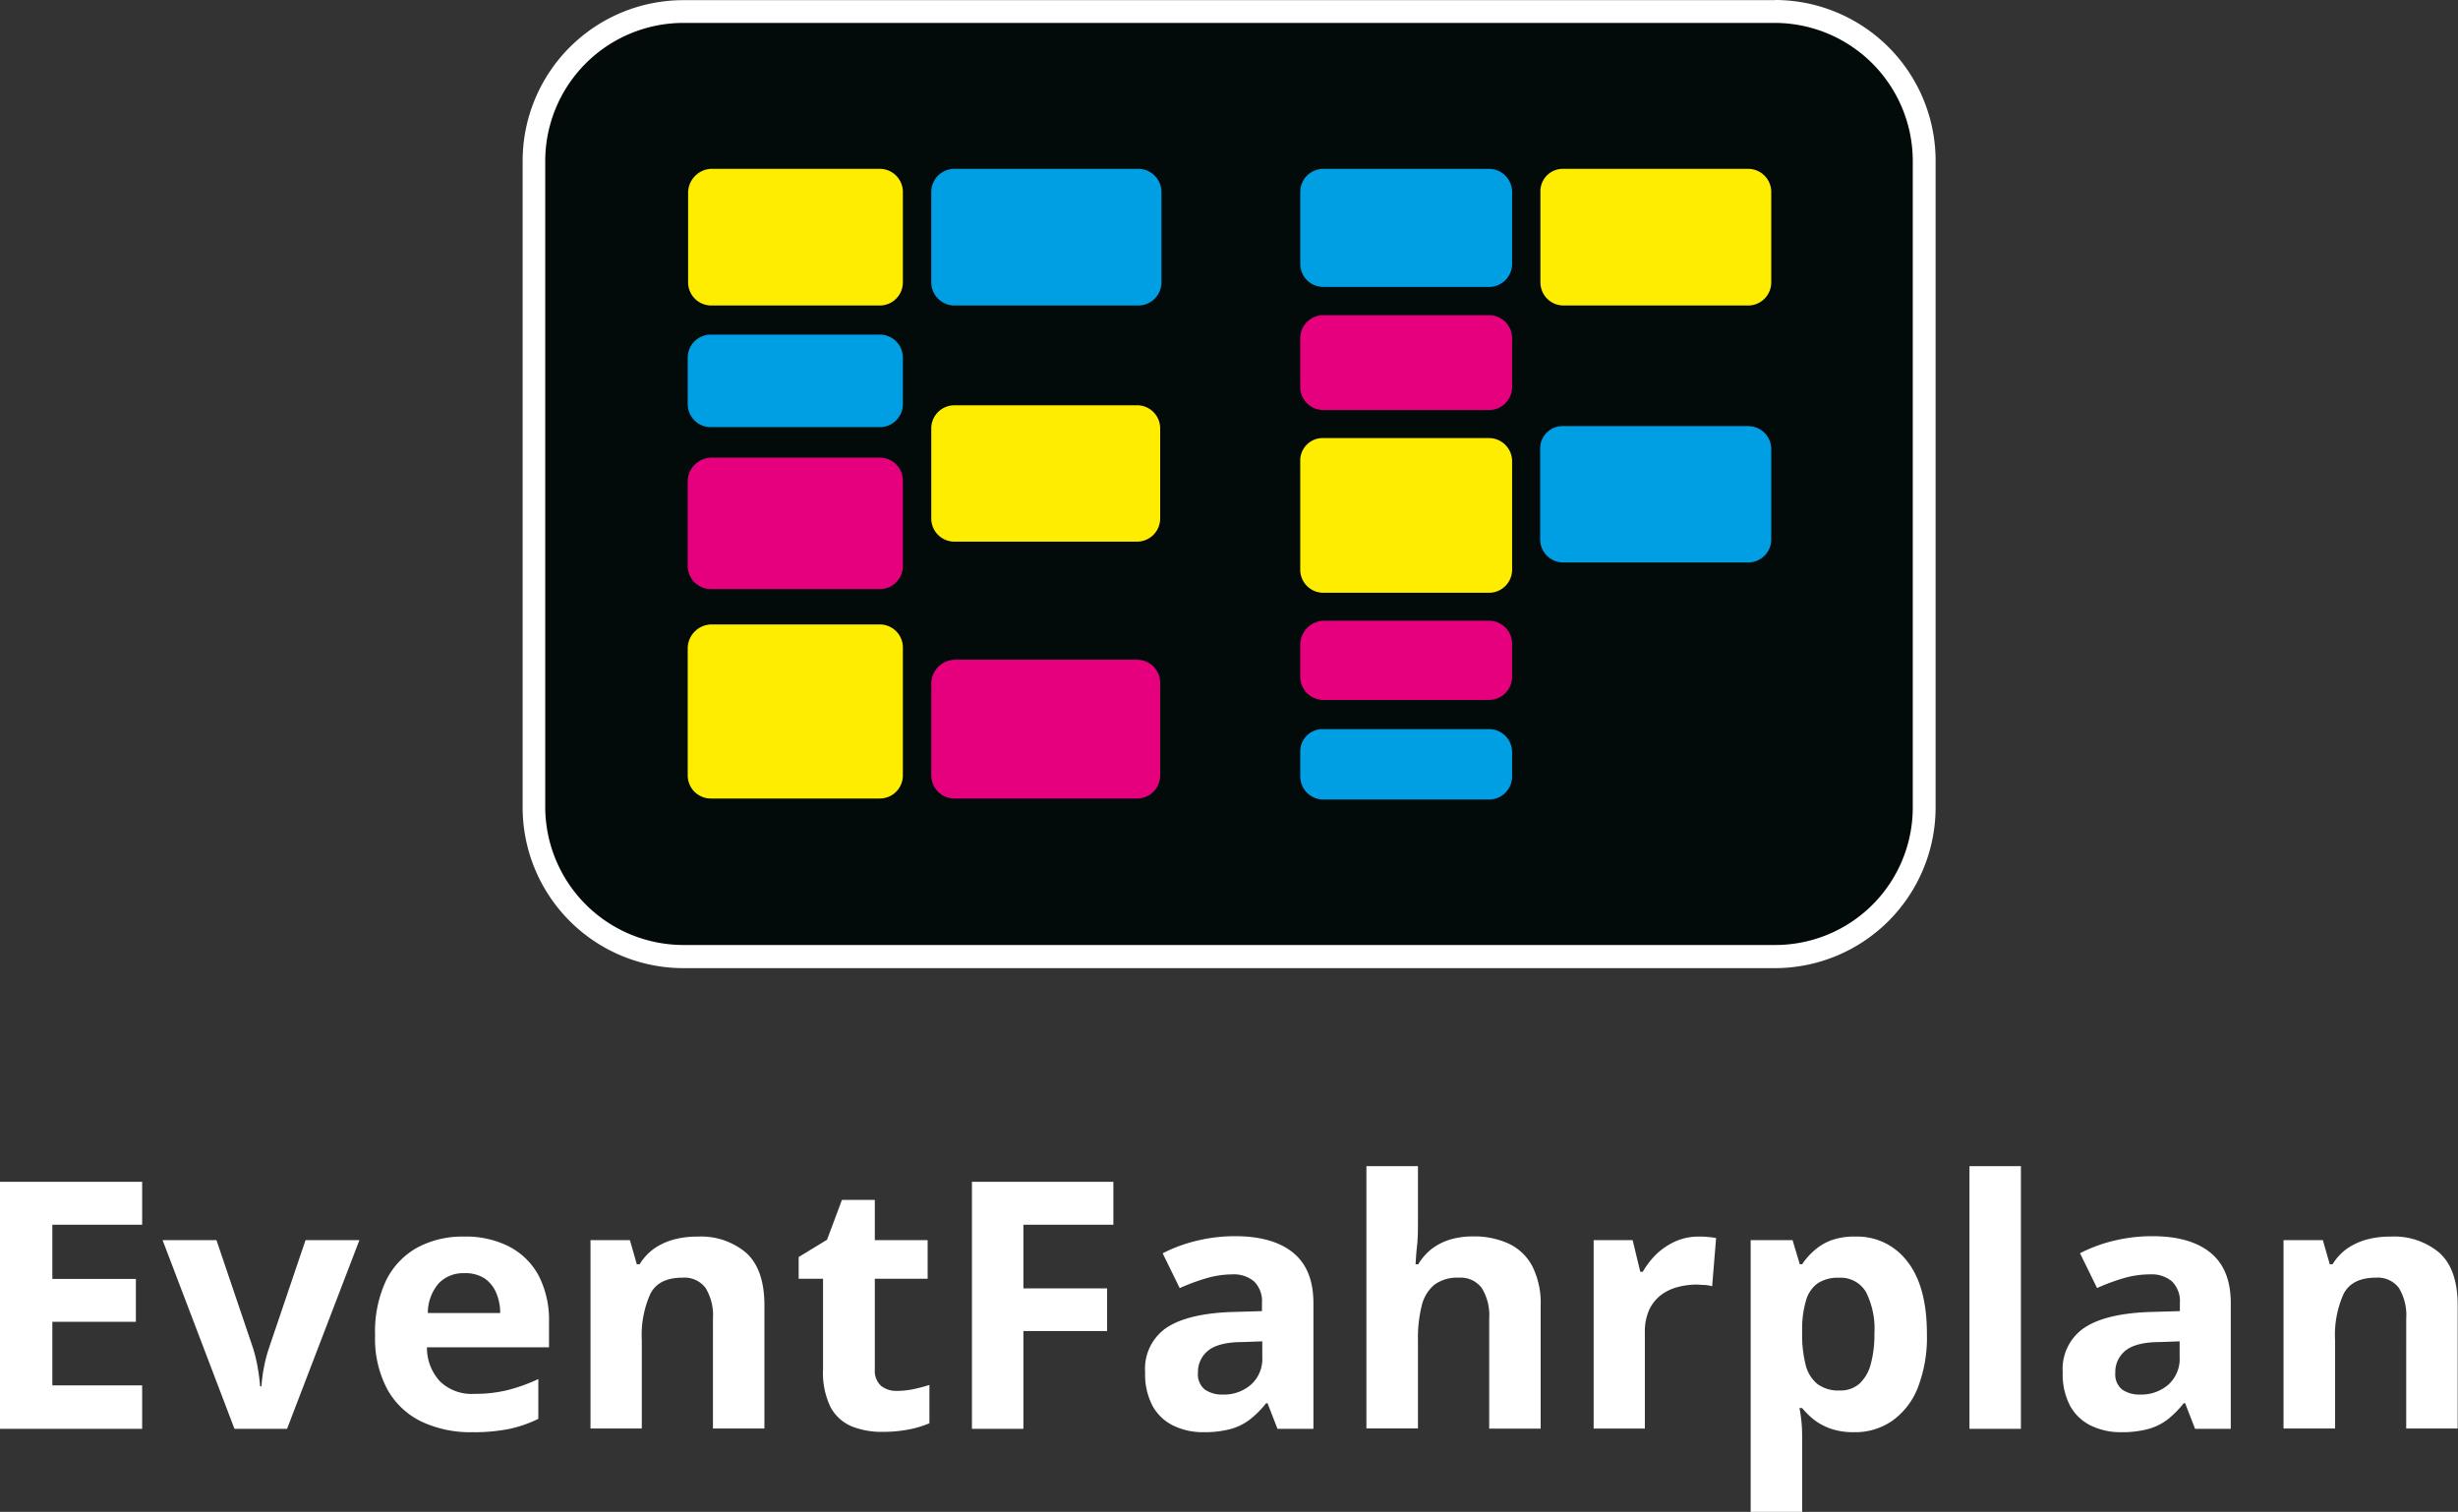 <svg xmlns="http://www.w3.org/2000/svg" viewBox="0 0 305.7 188.05"><rect x="0" y="0" width="305.7" height="188.05" fill="#333333" stroke="none"/><defs><style>.cls-1{fill:#020a0a;}.cls-2{fill:#fff;}.cls-3{fill:#ffed00;}.cls-4{fill:#e6007e;}.cls-5{fill:#009fe3;}</style></defs><g id="Ebene_2" data-name="Ebene 2"><rect class="cls-1" x="66.4" y="1.43" width="172.91" height="117.48" rx="18.53"/><path class="cls-2" d="M220.78,2.85A17.19,17.19,0,0,1,237.89,20v80.42a17.1,17.1,0,0,1-17.11,17.12H84.93a17.2,17.2,0,0,1-17.12-17.12V20A17.2,17.2,0,0,1,84.93,2.85H220.78m0-2.83H84.93A20,20,0,0,0,65,20v80.42a20,20,0,0,0,20,20H220.78a20,20,0,0,0,19.95-20V20A20,20,0,0,0,220.78,0Z"/><path class="cls-3" d="M88.41,21h21a2.88,2.88,0,0,1,2.88,2.88V35.11A2.88,2.88,0,0,1,109.46,38h-21a2.88,2.88,0,0,1-2.88-2.88V23.9A3,3,0,0,1,88.41,21"/><path class="cls-3" d="M118.7,50.41h22.72a2.87,2.87,0,0,1,2.87,2.87V64.49a2.88,2.88,0,0,1-2.87,2.88H118.7a2.88,2.88,0,0,1-2.88-2.88V53.28a2.88,2.88,0,0,1,2.88-2.87"/><path class="cls-4" d="M88.41,56.92h21a2.87,2.87,0,0,1,2.88,2.88V70.4a2.87,2.87,0,0,1-2.88,2.87h-21a2.87,2.87,0,0,1-2.88-2.87V59.8a3,3,0,0,1,2.88-2.88"/><path class="cls-4" d="M118.7,82.06h22.72a2.87,2.87,0,0,1,2.87,2.88V96.45a2.87,2.87,0,0,1-2.87,2.87H118.7a2.88,2.88,0,0,1-2.88-2.87V84.94a3,3,0,0,1,2.88-2.88"/><path class="cls-4" d="M164.59,77.21h20.6a2.87,2.87,0,0,1,2.87,2.88v4.09a2.88,2.88,0,0,1-2.87,2.88h-20.6a2.88,2.88,0,0,1-2.88-2.88V80.09a3,3,0,0,1,2.88-2.88"/><path class="cls-4" d="M164.59,39.2h20.6a2.87,2.87,0,0,1,2.87,2.88v6.05A2.87,2.87,0,0,1,185.19,51h-20.6a2.87,2.87,0,0,1-2.88-2.88V42.08a2.87,2.87,0,0,1,2.88-2.88"/><path class="cls-3" d="M194.42,21h23a2.88,2.88,0,0,1,2.87,2.88V35.11A2.88,2.88,0,0,1,217.45,38h-23a2.88,2.88,0,0,1-2.87-2.88V23.9A2.79,2.79,0,0,1,194.42,21"/><path class="cls-3" d="M88.41,77.67h21a2.87,2.87,0,0,1,2.88,2.87V96.45a2.87,2.87,0,0,1-2.88,2.87h-21a2.87,2.87,0,0,1-2.88-2.87V80.54a3,3,0,0,1,2.88-2.87"/><path class="cls-5" d="M164.59,21h20.6a2.88,2.88,0,0,1,2.87,2.88v8.94a2.87,2.87,0,0,1-2.87,2.87h-20.6a2.87,2.87,0,0,1-2.88-2.87V23.9A2.88,2.88,0,0,1,164.59,21"/><path class="cls-5" d="M194.42,53h23a2.87,2.87,0,0,1,2.87,2.88v11.2a2.87,2.87,0,0,1-2.87,2.88h-23a2.87,2.87,0,0,1-2.87-2.88V55.86A2.78,2.78,0,0,1,194.42,53"/><path class="cls-5" d="M164.59,90.69h20.6a2.87,2.87,0,0,1,2.87,2.88v3a2.88,2.88,0,0,1-2.87,2.88h-20.6a2.88,2.88,0,0,1-2.88-2.88v-3a2.78,2.78,0,0,1,2.88-2.88"/><path class="cls-5" d="M88.41,41.62h21a2.87,2.87,0,0,1,2.88,2.88v5.75a2.87,2.87,0,0,1-2.88,2.88h-21a2.87,2.87,0,0,1-2.88-2.88V44.5a2.87,2.87,0,0,1,2.88-2.88"/><path class="cls-5" d="M118.7,21h22.87a2.89,2.89,0,0,1,2.88,2.88V35.11A2.89,2.89,0,0,1,141.57,38H118.7a2.89,2.89,0,0,1-2.88-2.88V23.9A2.88,2.88,0,0,1,118.7,21"/><path class="cls-3" d="M164.59,54.49h20.6a2.88,2.88,0,0,1,2.87,2.88V70.85a2.87,2.87,0,0,1-2.87,2.88h-20.6a2.87,2.87,0,0,1-2.88-2.88V57.37a2.79,2.79,0,0,1,2.88-2.88"/></g><g id="Ebene_1" data-name="Ebene 1"><path class="cls-2" d="M17.68,177.72H0V147H17.68v5.34H6.51v6.74H16.9v5.33H6.51v7.91H17.68Z"/><path class="cls-2" d="M29.16,177.72l-8.94-23.47h6.7l4.53,13.37a18.35,18.35,0,0,1,.6,2.48c.15.87.25,1.64.3,2.33h.17a18,18,0,0,1,.31-2.37,17.46,17.46,0,0,1,.64-2.44L38,154.25h6.7l-9,23.47Z"/><path class="cls-2" d="M57.72,153.81a11.78,11.78,0,0,1,5.6,1.24A8.73,8.73,0,0,1,67,158.68a12.08,12.08,0,0,1,1.28,5.79v3.11H53.1a6.14,6.14,0,0,0,1.63,4.25A5.65,5.65,0,0,0,59,173.37a17,17,0,0,0,4.11-.46,21.21,21.21,0,0,0,3.84-1.38v4.95a15.54,15.54,0,0,1-3.64,1.26,22.51,22.51,0,0,1-4.61.4,14.24,14.24,0,0,1-6.24-1.3,9.63,9.63,0,0,1-4.27-4,13.36,13.36,0,0,1-1.54-6.72A15,15,0,0,1,48,159.3a9.47,9.47,0,0,1,3.89-4.12A11.86,11.86,0,0,1,57.72,153.81Zm0,4.55a4.25,4.25,0,0,0-3.1,1.2,5.63,5.63,0,0,0-1.41,3.76h9a6.32,6.32,0,0,0-.51-2.54A4.06,4.06,0,0,0,60.25,159,4.43,4.43,0,0,0,57.76,158.36Z"/><path class="cls-2" d="M86.78,153.81a8.73,8.73,0,0,1,6,2c1.53,1.37,2.29,3.55,2.29,6.56v15.31h-6.4V164a6.51,6.51,0,0,0-.92-3.8,3.27,3.27,0,0,0-2.86-1.28c-2,0-3.3.66-4,2a12.48,12.48,0,0,0-1.07,5.76v11H73.44V154.25h4.9l.86,3h.35a6.6,6.6,0,0,1,1.88-2,8.19,8.19,0,0,1,2.5-1.11A11.24,11.24,0,0,1,86.78,153.81Z"/><path class="cls-2" d="M111.59,173a9.9,9.9,0,0,0,2-.21,20.15,20.15,0,0,0,2-.53v4.77a12.44,12.44,0,0,1-2.56.77,17.14,17.14,0,0,1-3.32.3,10,10,0,0,1-3.77-.68,5.34,5.34,0,0,1-2.63-2.37,9.76,9.76,0,0,1-.95-4.72V159.05H99.33v-2.7l3.53-2.15,1.85-4.95h4.09v5h6.57v4.8H108.8v11.32a2.51,2.51,0,0,0,.77,2A3,3,0,0,0,111.59,173Z"/><path class="cls-2" d="M127.28,177.72h-6.4V147h17.59v5.34H127.28v7.91h10.41v5.31H127.28Z"/><path class="cls-2" d="M153.59,153.76q4.72,0,7.24,2.06t2.52,6.26v15.64h-4.47l-1.24-3.19h-.17a12.14,12.14,0,0,1-2.06,2.06,7,7,0,0,1-2.41,1.17,12.69,12.69,0,0,1-3.32.38,8.43,8.43,0,0,1-3.72-.8,5.89,5.89,0,0,1-2.6-2.44,8.36,8.36,0,0,1-.94-4.19A6.18,6.18,0,0,1,145,165.2c1.75-1.19,4.38-1.84,7.88-2l4.07-.12v-1a3.43,3.43,0,0,0-1-2.71,3.91,3.91,0,0,0-2.69-.86A11.76,11.76,0,0,0,150,159a25.1,25.1,0,0,0-3.28,1.22l-2.12-4.33a18.67,18.67,0,0,1,4.19-1.55A20.09,20.09,0,0,1,153.59,153.76Zm3.4,13.08-2.48.09c-2.07,0-3.51.42-4.31,1.11a3.38,3.38,0,0,0-1.21,2.71,2.41,2.41,0,0,0,.86,2.09,3.77,3.77,0,0,0,2.25.62,5.14,5.14,0,0,0,3.47-1.22,4.3,4.3,0,0,0,1.42-3.46Z"/><path class="cls-2" d="M176.35,145.05v6.66c0,1.16,0,2.26-.12,3.31s-.14,1.79-.18,2.23h.34a7,7,0,0,1,1.79-2,7.42,7.42,0,0,1,2.3-1.11,9.86,9.86,0,0,1,2.71-.35,10.21,10.21,0,0,1,4.43.89,6.4,6.4,0,0,1,2.94,2.79,10.14,10.14,0,0,1,1.05,4.92v15.31h-6.4V164a6.43,6.43,0,0,0-.93-3.8,3.29,3.29,0,0,0-2.85-1.28,4.79,4.79,0,0,0-3.05.89,4.87,4.87,0,0,0-1.57,2.63,16.51,16.51,0,0,0-.46,4.23v11h-6.41V145.05Z"/><path class="cls-2" d="M211.3,153.81c.33,0,.7,0,1.13.05a9.43,9.43,0,0,1,1,.13l-.49,6a4.36,4.36,0,0,0-.89-.16c-.38,0-.71-.05-1-.05a9.19,9.19,0,0,0-2.4.31,6,6,0,0,0-2.09,1,5,5,0,0,0-1.46,1.85,6.69,6.69,0,0,0-.53,2.8v11.95H198.2V154.25h4.85l.95,3.94h.31A10.3,10.3,0,0,1,206,156a8.58,8.58,0,0,1,2.38-1.6A7.1,7.1,0,0,1,211.3,153.81Z"/><path class="cls-2" d="M230.79,153.81a7.78,7.78,0,0,1,6.41,3.08q2.45,3.09,2.45,9.05a17.37,17.37,0,0,1-1.15,6.71,9.14,9.14,0,0,1-3.2,4.1,8.07,8.07,0,0,1-4.68,1.39,8.73,8.73,0,0,1-2.92-.43,7.46,7.46,0,0,1-2.08-1.11,9.83,9.83,0,0,1-1.49-1.46h-.33c.11.56.19,1.13.25,1.72a16.89,16.89,0,0,1,.08,1.72v9.47h-6.4v-33.8h5.21l.9,3h.29a8.67,8.67,0,0,1,1.54-1.74,6.72,6.72,0,0,1,2.17-1.27A8.34,8.34,0,0,1,230.79,153.81Zm-2.06,5.12a4.54,4.54,0,0,0-2.66.69,3.92,3.92,0,0,0-1.44,2.08,12.35,12.35,0,0,0-.5,3.51v.69a15.07,15.07,0,0,0,.43,3.84,4.45,4.45,0,0,0,1.45,2.39,4.35,4.35,0,0,0,2.81.82,3.54,3.54,0,0,0,2.41-.82,5,5,0,0,0,1.42-2.4,13.93,13.93,0,0,0,.47-3.87,10.1,10.1,0,0,0-1.07-5.19A3.63,3.63,0,0,0,228.73,158.93Z"/><path class="cls-2" d="M251.34,177.72h-6.4V145.05h6.4Z"/><path class="cls-2" d="M267.68,153.76q4.72,0,7.24,2.06t2.52,6.26v15.64H273l-1.24-3.19h-.17a12.1,12.1,0,0,1-2.05,2.06,7.07,7.07,0,0,1-2.42,1.17,12.64,12.64,0,0,1-3.32.38,8.46,8.46,0,0,1-3.72-.8,5.89,5.89,0,0,1-2.6-2.44,8.36,8.36,0,0,1-.94-4.19,6.18,6.18,0,0,1,2.62-5.51c1.75-1.19,4.38-1.84,7.88-2l4.07-.12v-1a3.43,3.43,0,0,0-1-2.71,3.9,3.9,0,0,0-2.68-.86,11.78,11.78,0,0,0-3.34.48,25.65,25.65,0,0,0-3.28,1.22l-2.12-4.33a18.67,18.67,0,0,1,4.19-1.55A20.09,20.09,0,0,1,267.68,153.76Zm3.4,13.08-2.48.09c-2.07,0-3.51.42-4.31,1.11a3.38,3.38,0,0,0-1.21,2.71,2.41,2.41,0,0,0,.86,2.09,3.79,3.79,0,0,0,2.25.62,5.14,5.14,0,0,0,3.47-1.22,4.3,4.3,0,0,0,1.42-3.46Z"/><path class="cls-2" d="M297.37,153.81a8.73,8.73,0,0,1,6,2c1.53,1.37,2.29,3.55,2.29,6.56v15.31h-6.4V164a6.52,6.52,0,0,0-.91-3.8,3.3,3.3,0,0,0-2.87-1.28q-2.94,0-4,2a12.48,12.48,0,0,0-1.07,5.76v11H284V154.25h4.89l.86,3h.35a6.72,6.72,0,0,1,1.88-2,8.3,8.3,0,0,1,2.5-1.11A11.24,11.24,0,0,1,297.37,153.81Z"/></g></svg>